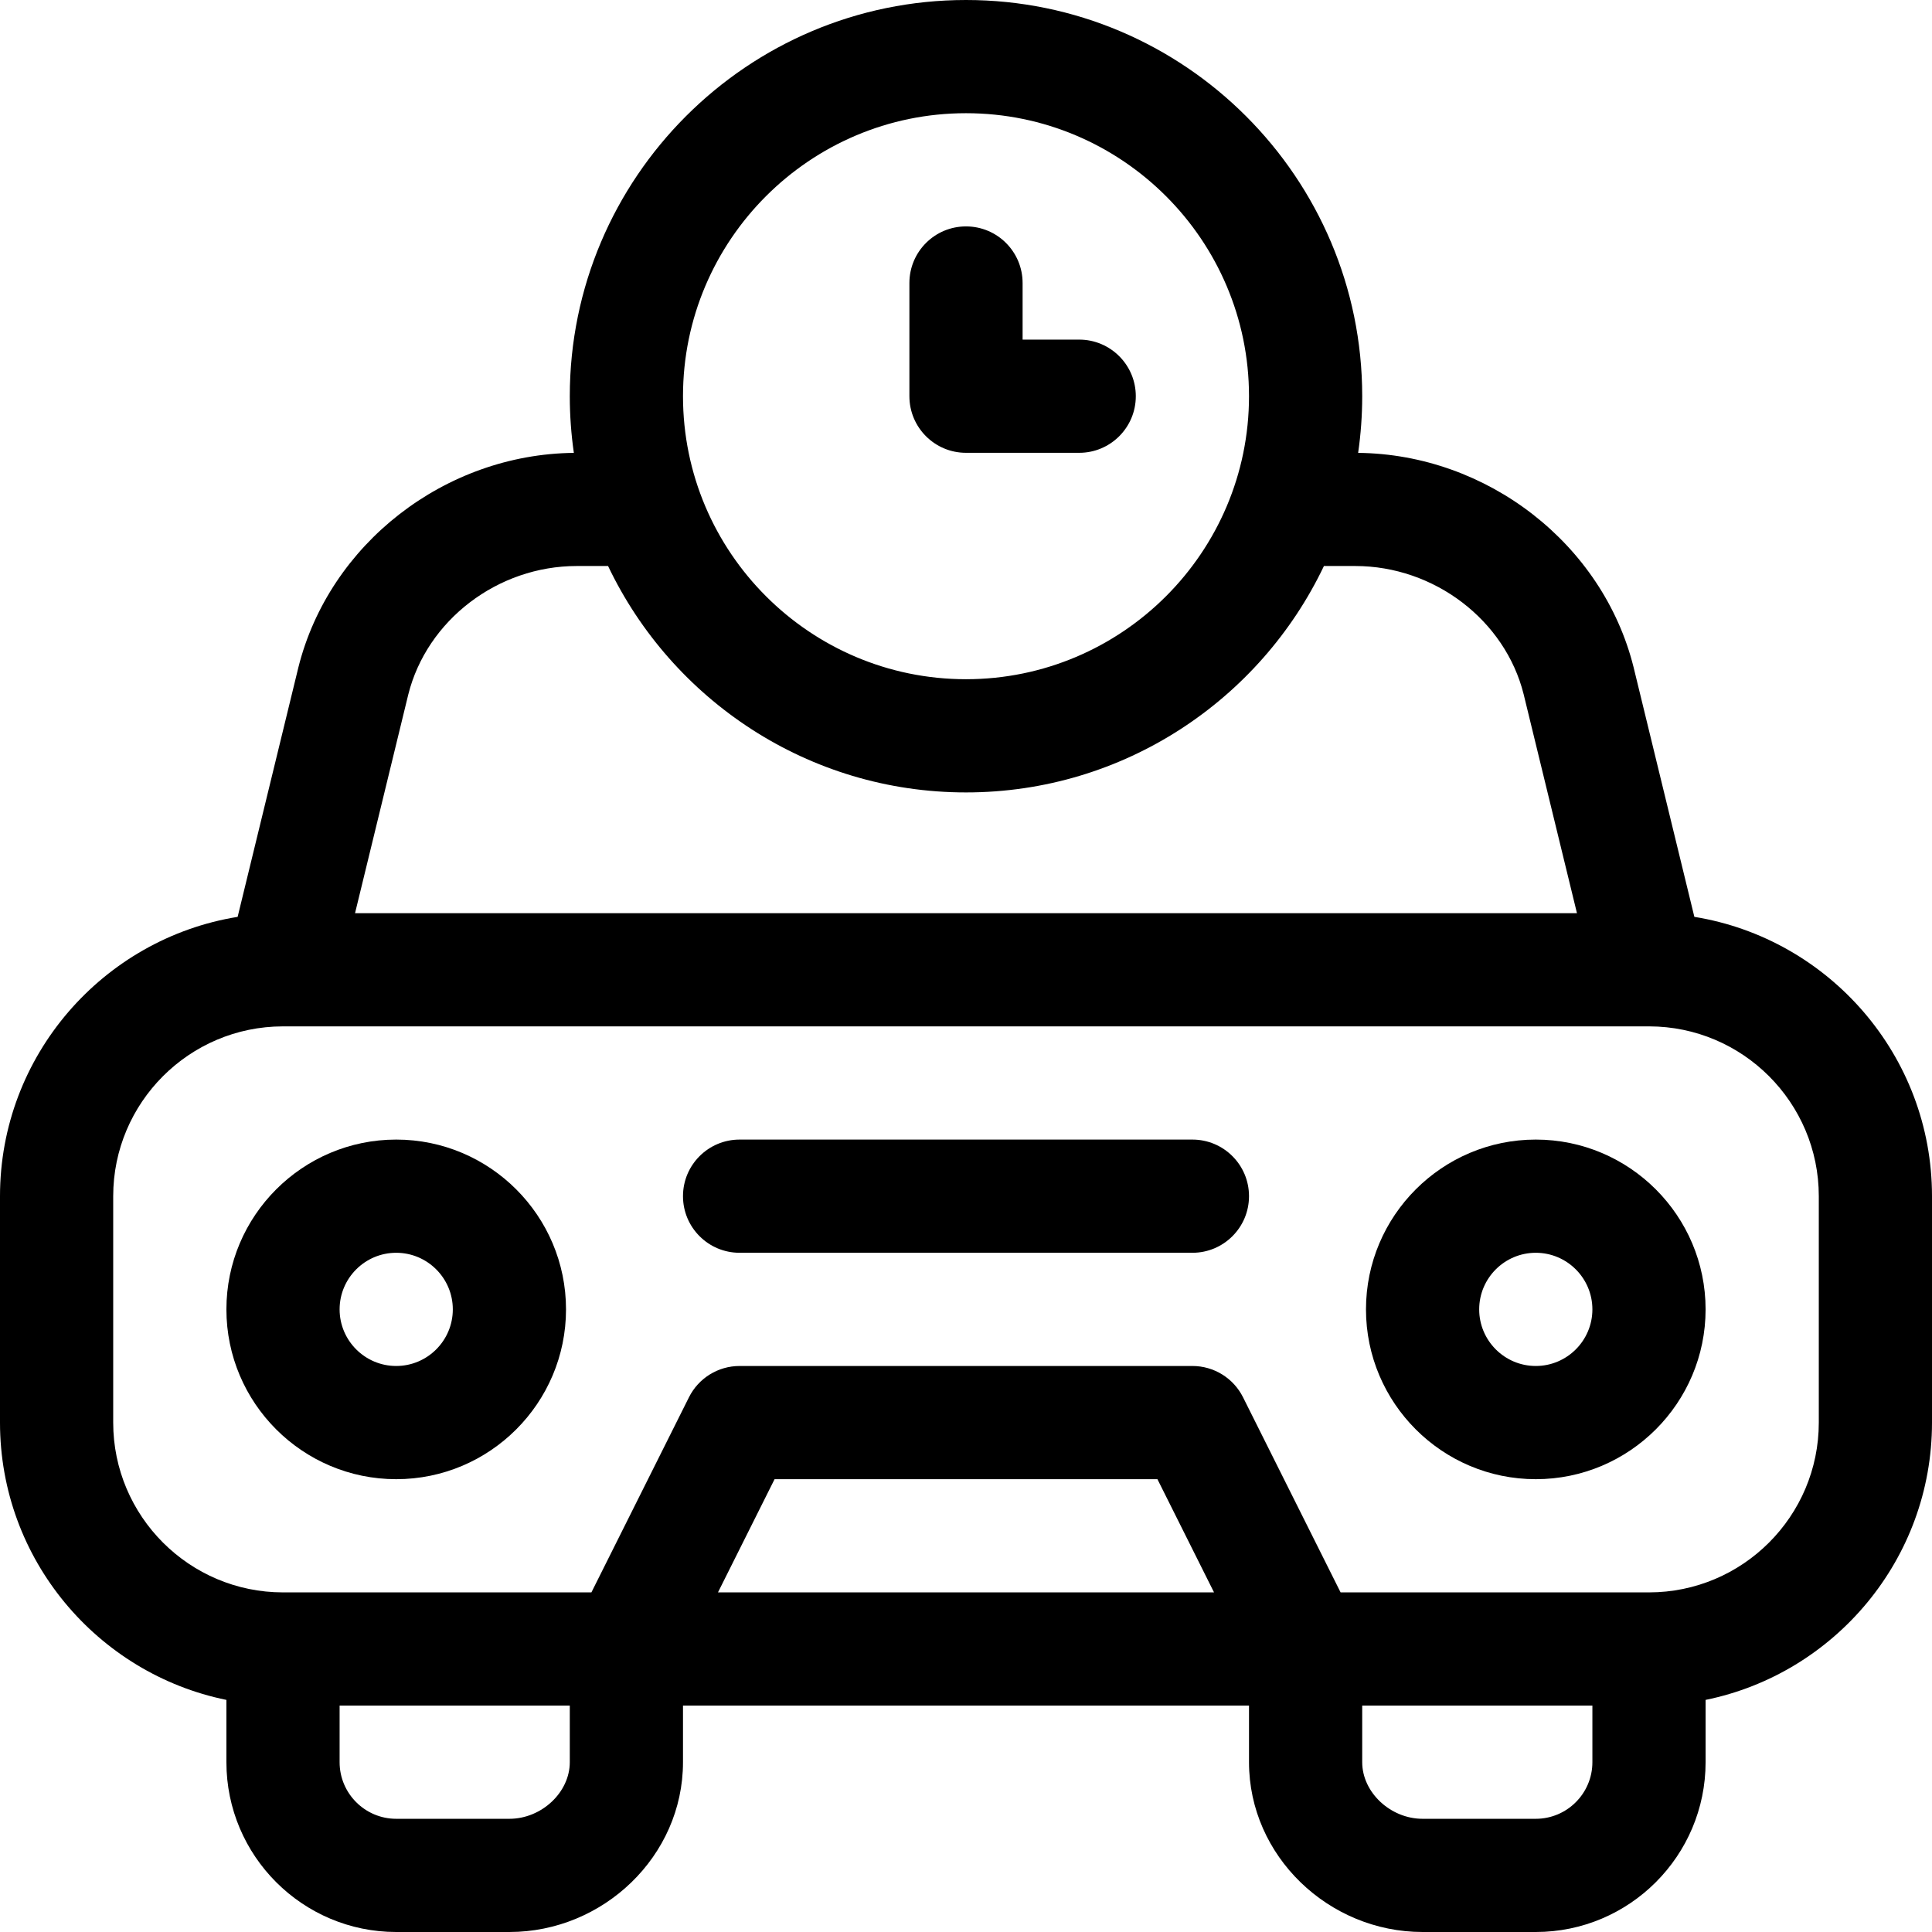<?xml version="1.0" encoding="iso-8859-1"?>
<!-- Generator: Adobe Illustrator 19.0.0, SVG Export Plug-In . SVG Version: 6.00 Build 0)  -->
<svg xmlns="http://www.w3.org/2000/svg" xmlns:xlink="http://www.w3.org/1999/xlink" version="1.1" id="Capa_1" x="0px" y="0px" viewBox="0 0 512 512" style="enable-background:new 0 0 512 512;" xml:space="preserve">
<g>
	<g>
		<path d="M407,302c-24.813,0-45,20.187-45,45s20.187,45,45,45s45-20.187,45-45S431.813,302,407,302z M407,362    c-8.271,0-15-6.729-15-15s6.729-15,15-15s15,6.729,15,15S415.271,362,407,362z"/>
	</g>
</g>
<g>
	<g>
		<path d="M105,302c-24.813,0-45,20.187-45,45s20.187,45,45,45s45-20.187,45-45S129.813,302,105,302z M105,362    c-8.271,0-15-6.729-15-15s6.729-15,15-15s15,6.729,15,15S113.271,362,105,362z"/>
	</g>
</g>
<g>
	<g>
		<path d="M286,90h-15V75c0-8.284-6.716-15-15-15s-15,6.716-15,15v30c0,8.284,6.716,15,15,15h30c8.284,0,15-6.716,15-15    S294.284,90,286,90z"/>
	</g>
</g>
<g>
	<g>
		<path d="M449.024,242.976l-16.11-66.166c-8.168-32.673-38.791-56.441-72.992-56.793C360.627,115.11,361,110.098,361,105    C361,47.103,313.897,0,256,0c-57.897,0-105,47.103-105,105c0,5.098,0.373,10.11,1.078,15.017    c-34.201,0.352-64.825,24.121-73.014,56.883l-16.088,66.077C27.319,248.749,0,279.738,0,317v60c0,36.219,25.808,66.522,60,73.491    V467c0,24.813,20.187,45,45,45h30c24.867,0,46-20.096,46-45v-15h150v15c0,24.872,21.096,45,46,45h30c24.813,0,45-20.187,45-45    v-16.509c34.192-6.968,60-37.271,60-73.491v-60C512,279.738,484.681,248.749,449.024,242.976z M256,30c41.355,0,75,33.645,75,75    s-33.645,75-75,75c-41.355,0-75-33.645-75-75S214.645,30,256,30z M108.19,184.085c4.938-19.75,23.718-34.085,44.656-34.085h8.298    c16.883,35.443,53.053,60,94.855,60s77.973-24.557,94.855-60h8.298c20.938,0,39.719,14.335,44.634,33.996L417.91,242H94.09    L108.19,184.085z M151,467c0,7.991-7.477,15-16,15h-30c-8.271,0-15-6.729-15-15v-15h61V467z M190.271,422l15-30H306.73l15,30    H190.271z M422,467c0,8.271-6.729,15-15,15h-30c-8.523,0-16-7.009-16-15v-15h61V467z M482,377c0,24.813-20.187,45-45,45h-81.729    l-25.854-51.708C326.875,365.21,321.682,362,316,362H196c-5.682,0-10.875,3.21-13.417,8.292L156.729,422H75    c-24.813,0-45-20.187-45-45v-60c0-24.794,20.157-44.968,44.944-44.999c0.023,0,0.045,0.002,0.068,0.002    c0.027,0,0.054-0.003,0.081-0.003h361.814c0.027,0,0.054,0.003,0.081,0.003c0.015,0,0.029-0.002,0.044-0.003    C461.83,272.018,482,292.198,482,317V377z"/>
	</g>
</g>
<g>
	<g>
		<path d="M316,302H196c-8.284,0-15,6.716-15,15s6.716,15,15,15h120c8.284,0,15-6.716,15-15S324.284,302,316,302z"/>
	</g>
</g>
<g>
</g>
<g>
</g>
<g>
</g>
<g>
</g>
<g>
</g>
<g>
</g>
<g>
</g>
<g>
</g>
<g>
</g>
<g>
</g>
<g>
</g>
<g>
</g>
<g>
</g>
<g>
</g>
<g>
</g>
</svg>

